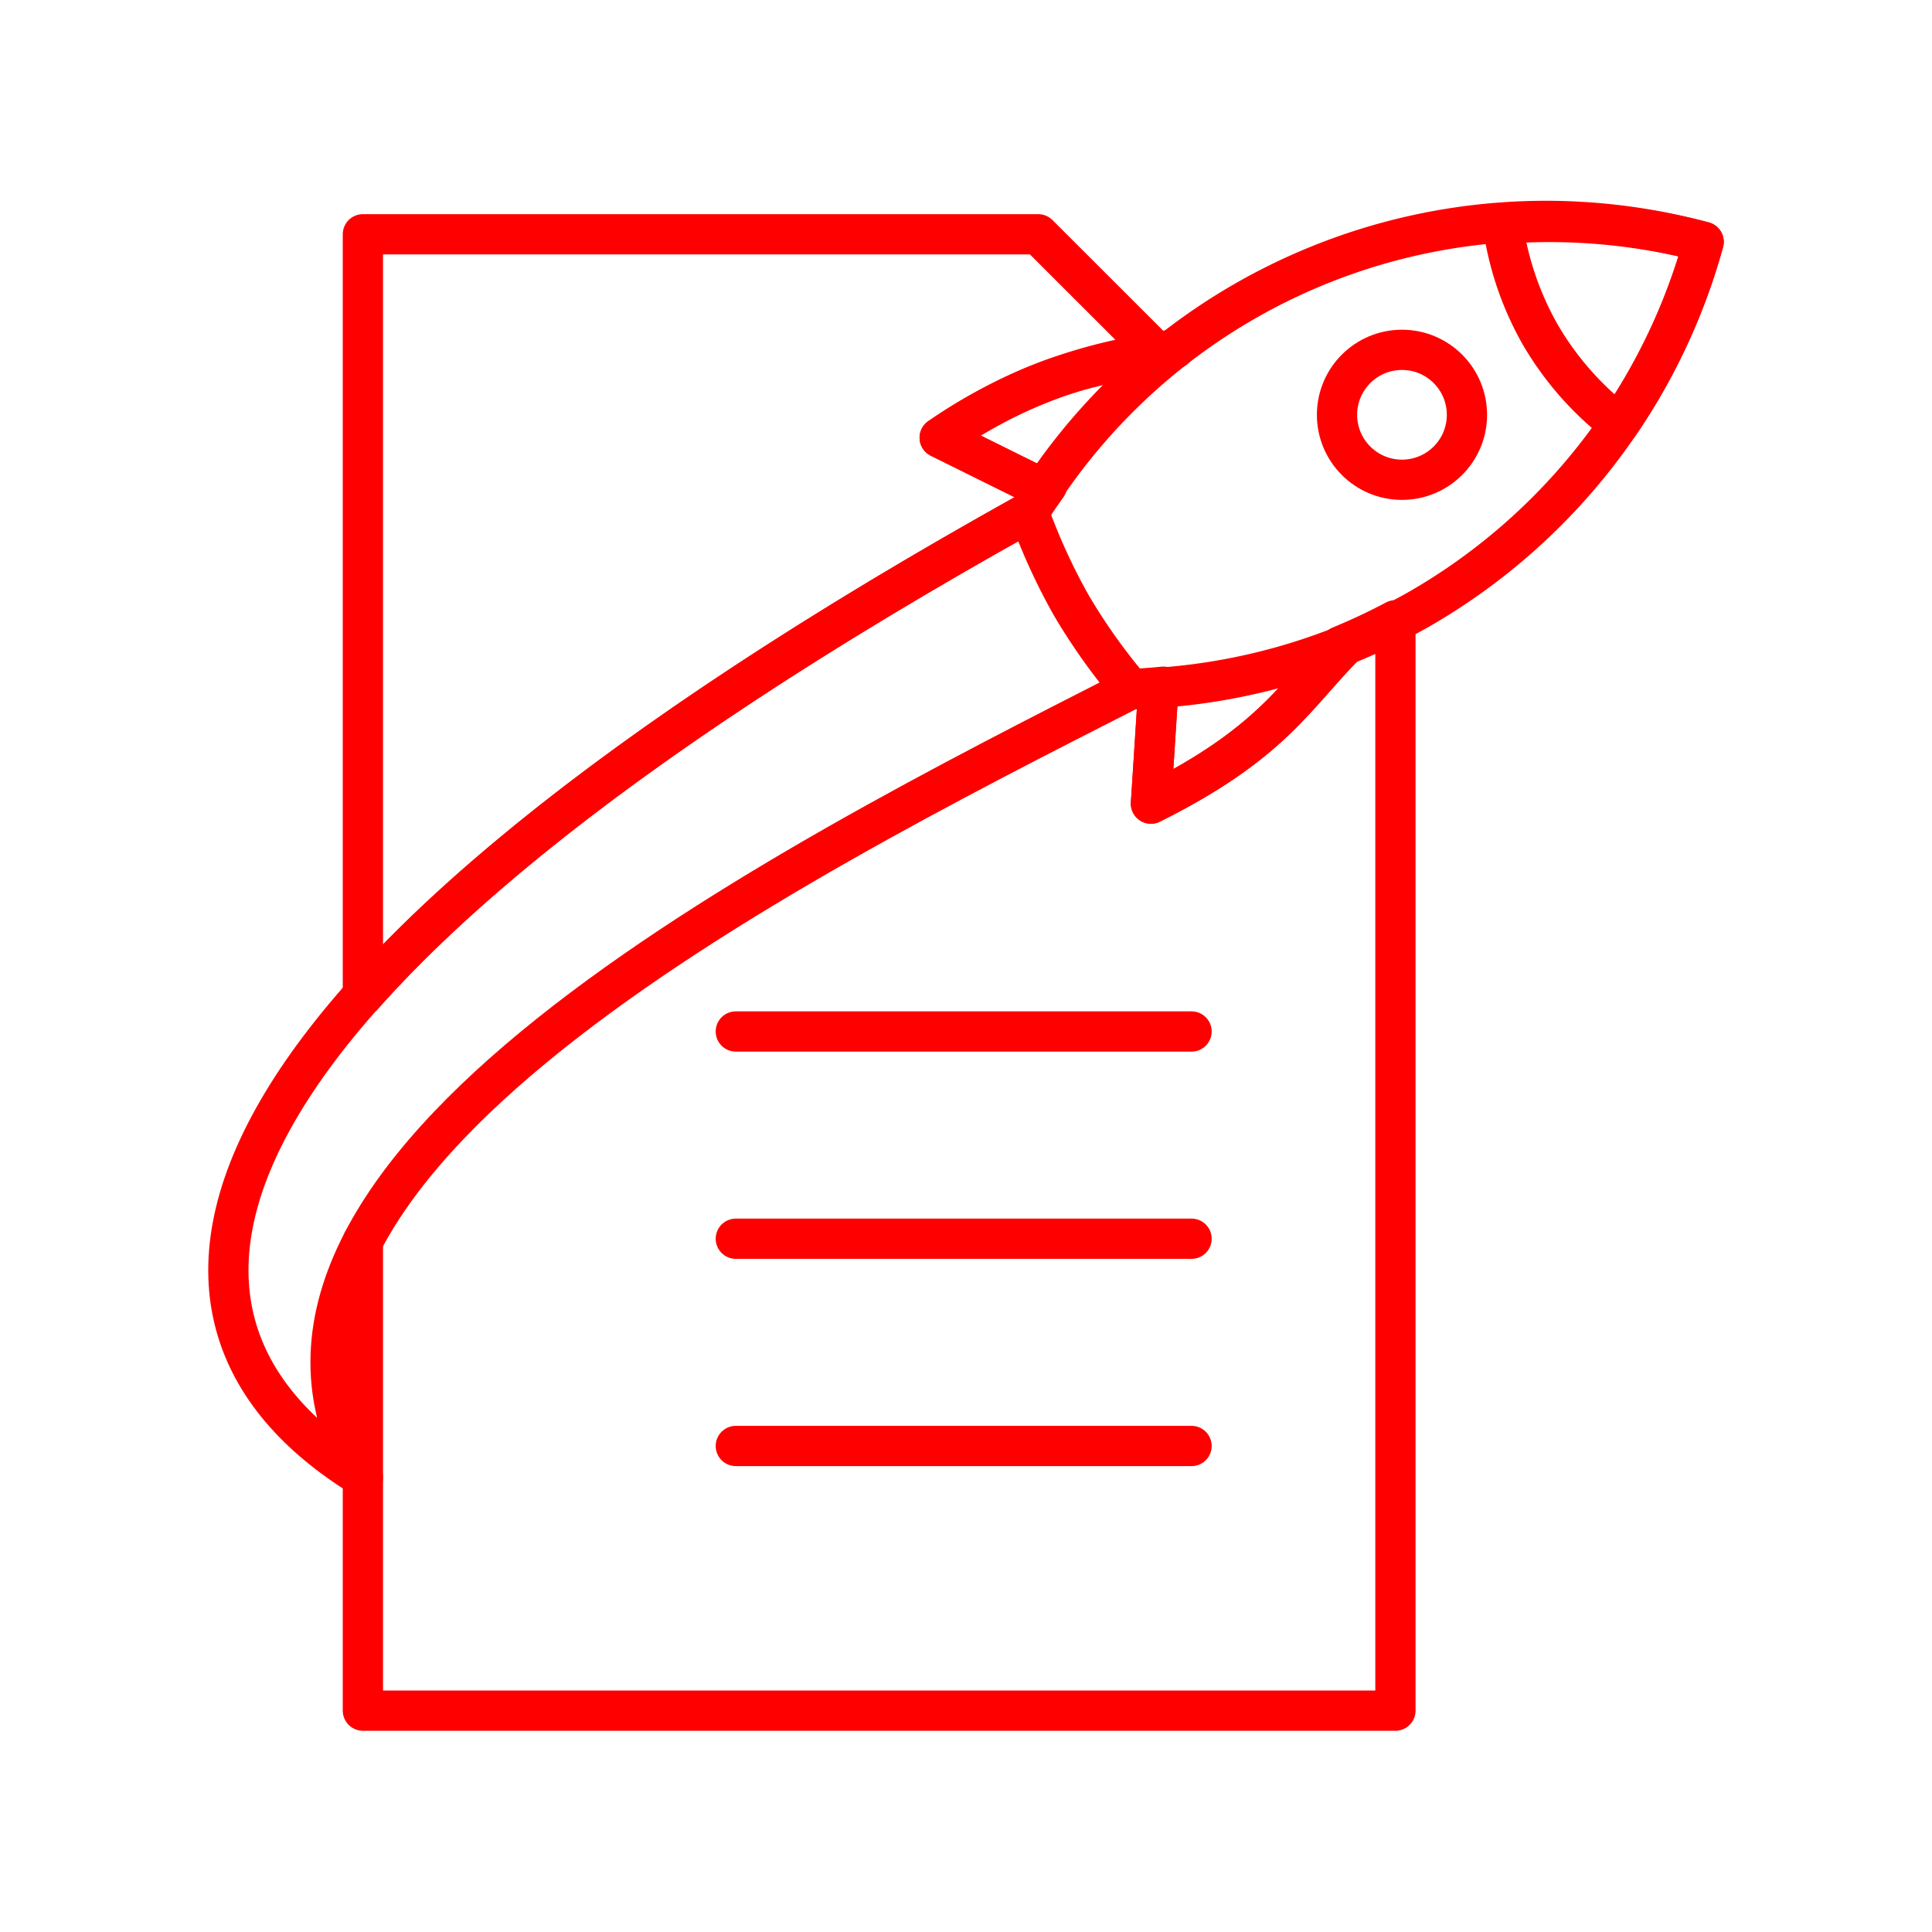 <svg xmlns="http://www.w3.org/2000/svg" viewBox="0 0 48 48"><defs><style>.a{fill:none;stroke:#FF0000;stroke-linecap:round;stroke-linejoin:round;}</style></defs><path class="a" d="M9.016,5.821V24.737c3.058-3.446,8.363-7.458,16.544-12.009q.216-.335.449-.658l-.079.084-2.583-1.28a12.409,12.409,0,0,1,5.397-2.106L25.795,5.821Zm0,25.017V42.5H34.669V15.41q-.667.354-1.366.641l.12-.029c-1.258,1.268-1.816,2.442-4.828,3.944L28.78,17.09l.122-.029q-.403.041-.807.06"/><path class="a" d="M25.56,12.729C4.428,24.483,2.425,32.66,9.016,36.703,4.599,29.05,19.443,21.525,28.096,17.122"/><path class="a" d="M42.326,6.009a15.015,15.015,0,0,0-16.765,6.72,14.906,14.906,0,0,0,1.059,2.317,14.907,14.907,0,0,0,1.477,2.075,15.214,15.214,0,0,0,7.176-1.995A15.182,15.182,0,0,0,42.326,6.009Z"/><path class="a" d="M33.423,16.021c-1.258,1.268-1.816,2.443-4.828,3.945L28.78,17.09"/><path class="a" d="M29.177,8.666c-1.728.456-3.024.351-5.831,2.208l2.583,1.279"/><circle class="a" cx="34.831" cy="10.306" r="1.614" transform="translate(24.326 45.077) rotate(-89.671)"/><path class="a" d="M42.326,6.009a15.127,15.127,0,0,0-4.992-.45,7.687,7.687,0,0,0,.937,2.761,7.685,7.685,0,0,0,1.954,2.218A15.124,15.124,0,0,0,42.326,6.009Z"/><path class="a" d="M18.281,35.925H29.604"/><path class="a" d="M18.281,30.776H29.604"/><path class="a" d="M18.281,25.627H29.604"/></svg>
